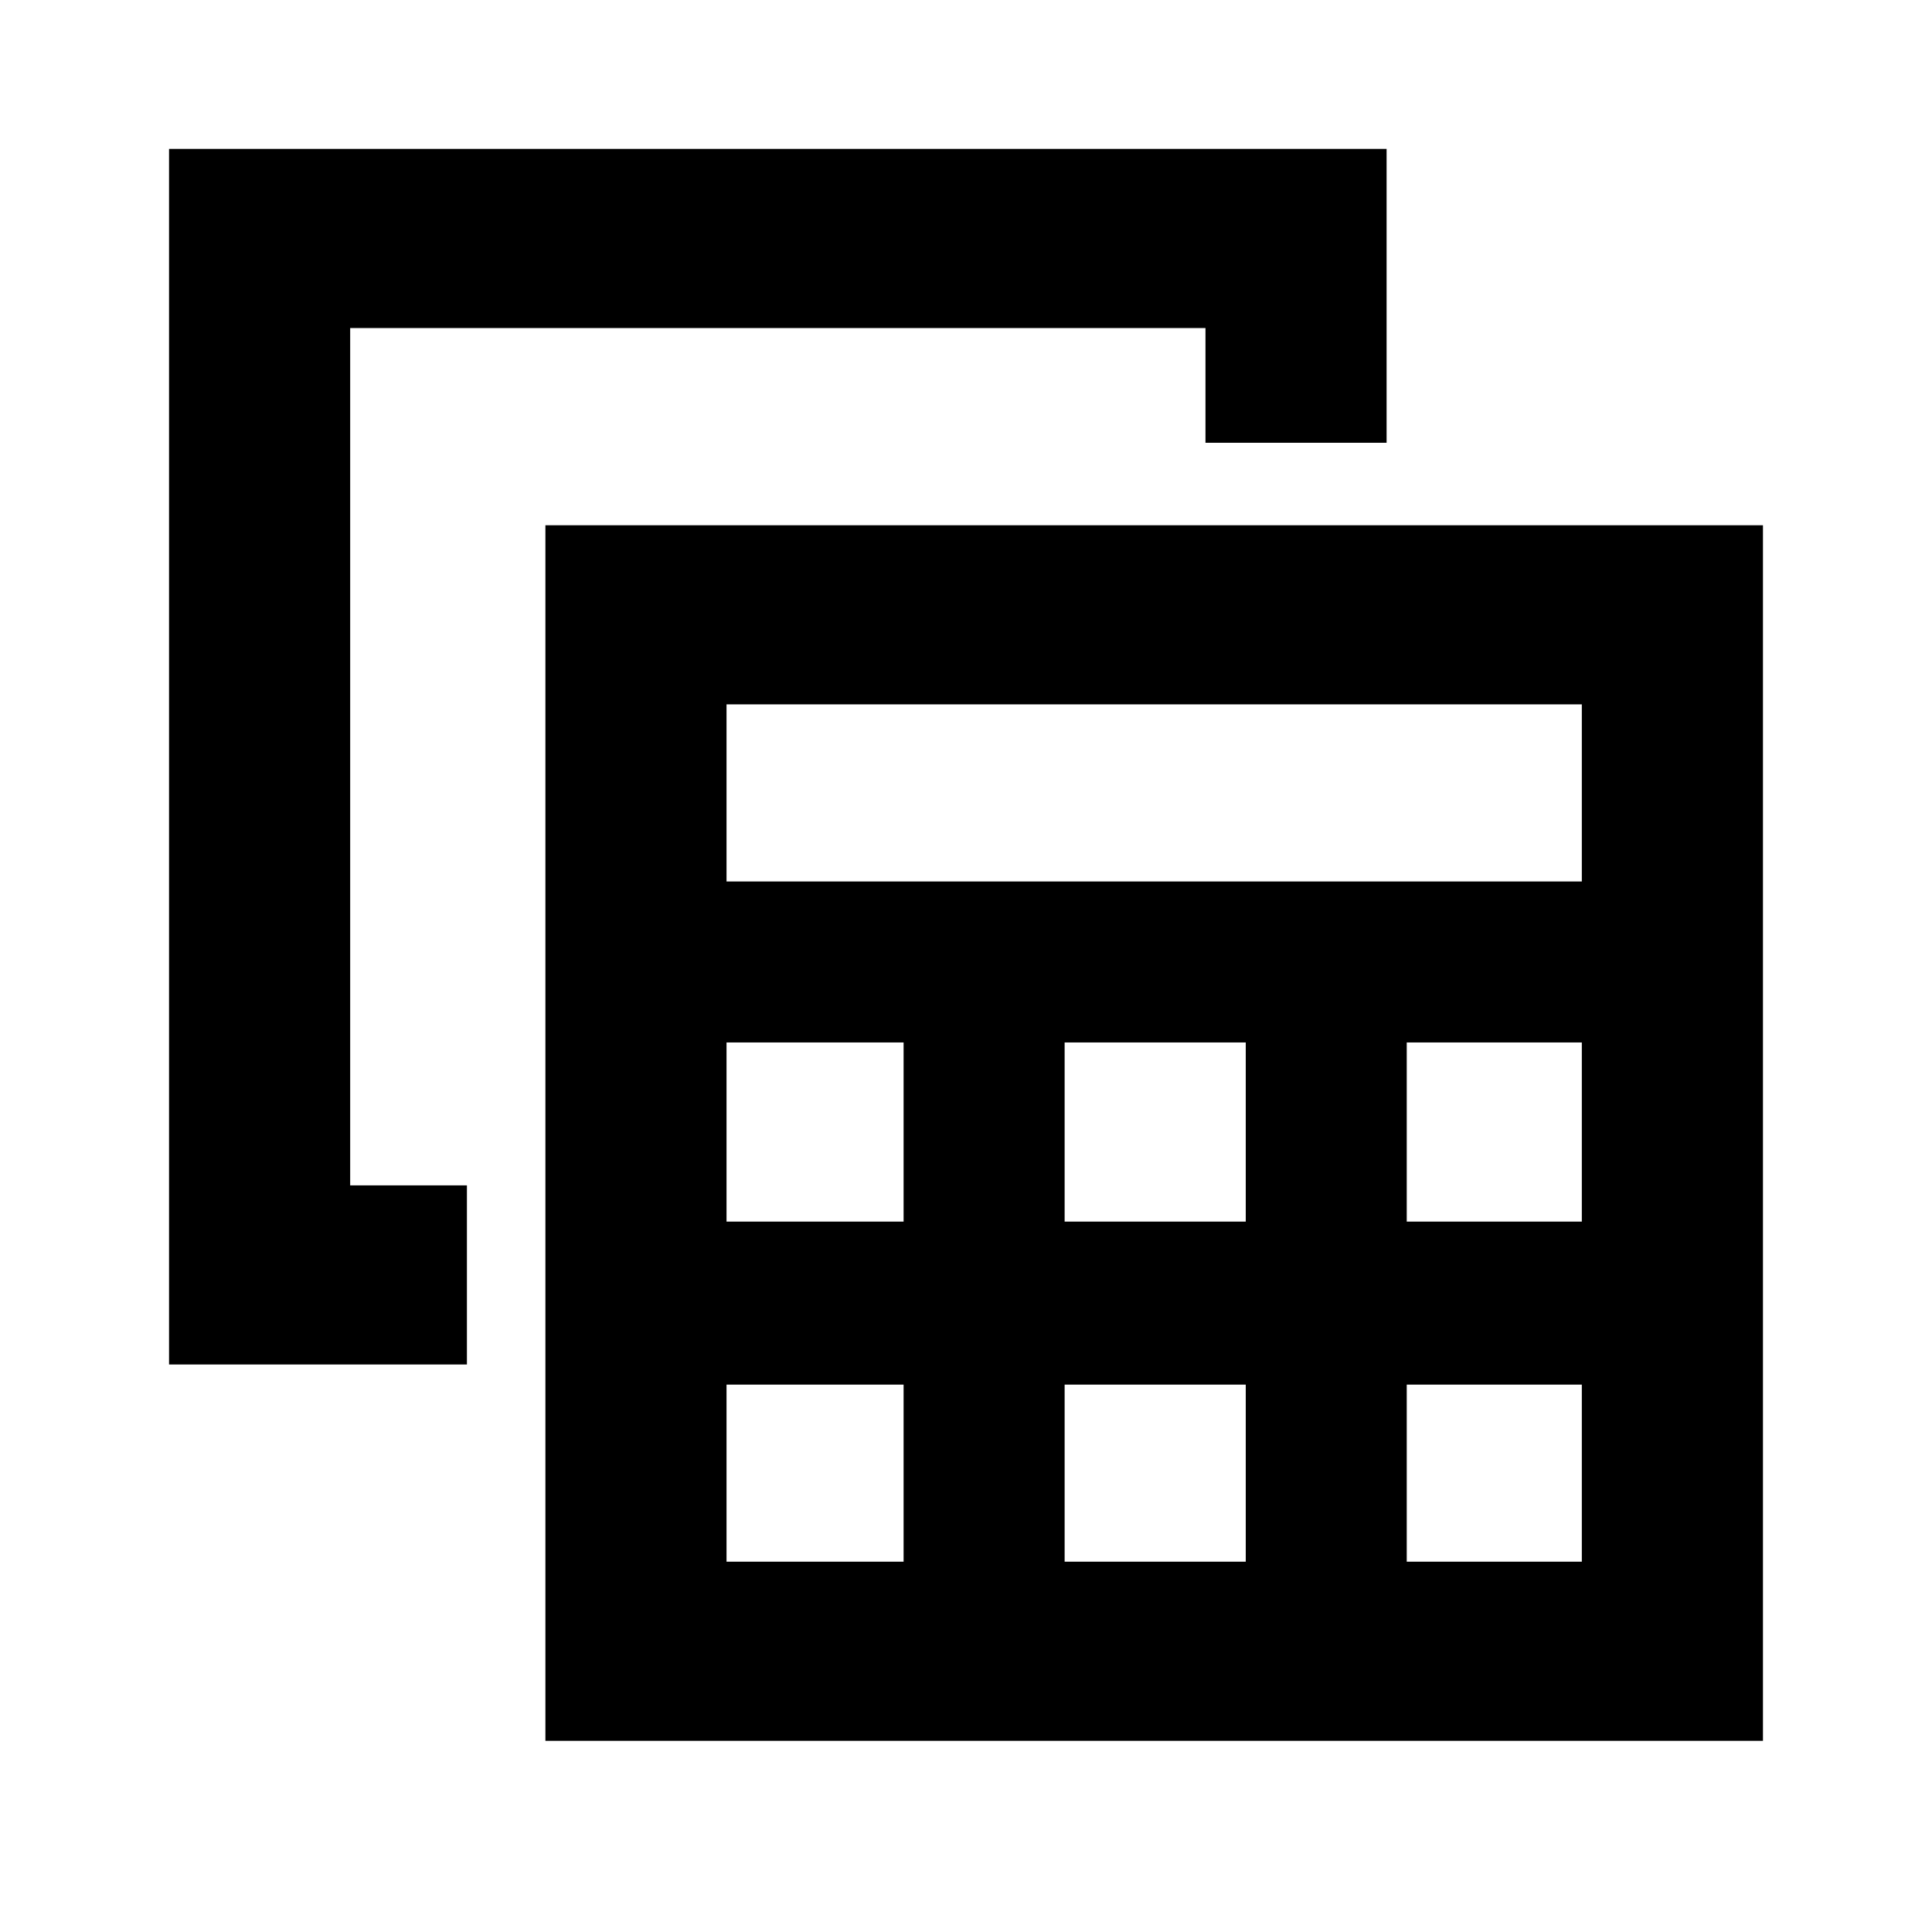 <svg xmlns="http://www.w3.org/2000/svg" height="40" width="40"><path d="M11.292 36.042V10.875H36.5v25.167Zm3.75-17.792H32.75v-3.667H15.042Zm7 7.042h3.75v-3.709h-3.75Zm0 7.041h3.75v-3.666h-3.75Zm-7-7.041h3.666v-3.709h-3.666Zm14.083 0h3.625v-3.709h-3.625Zm-14.083 7.041h3.666v-3.666h-3.666Zm14.083 0h3.625v-3.666h-3.625ZM3.5 28.25V3.083h25.208v6.084h-3.75V6.792H7.25v17.75h2.417v3.708Z"/></svg>